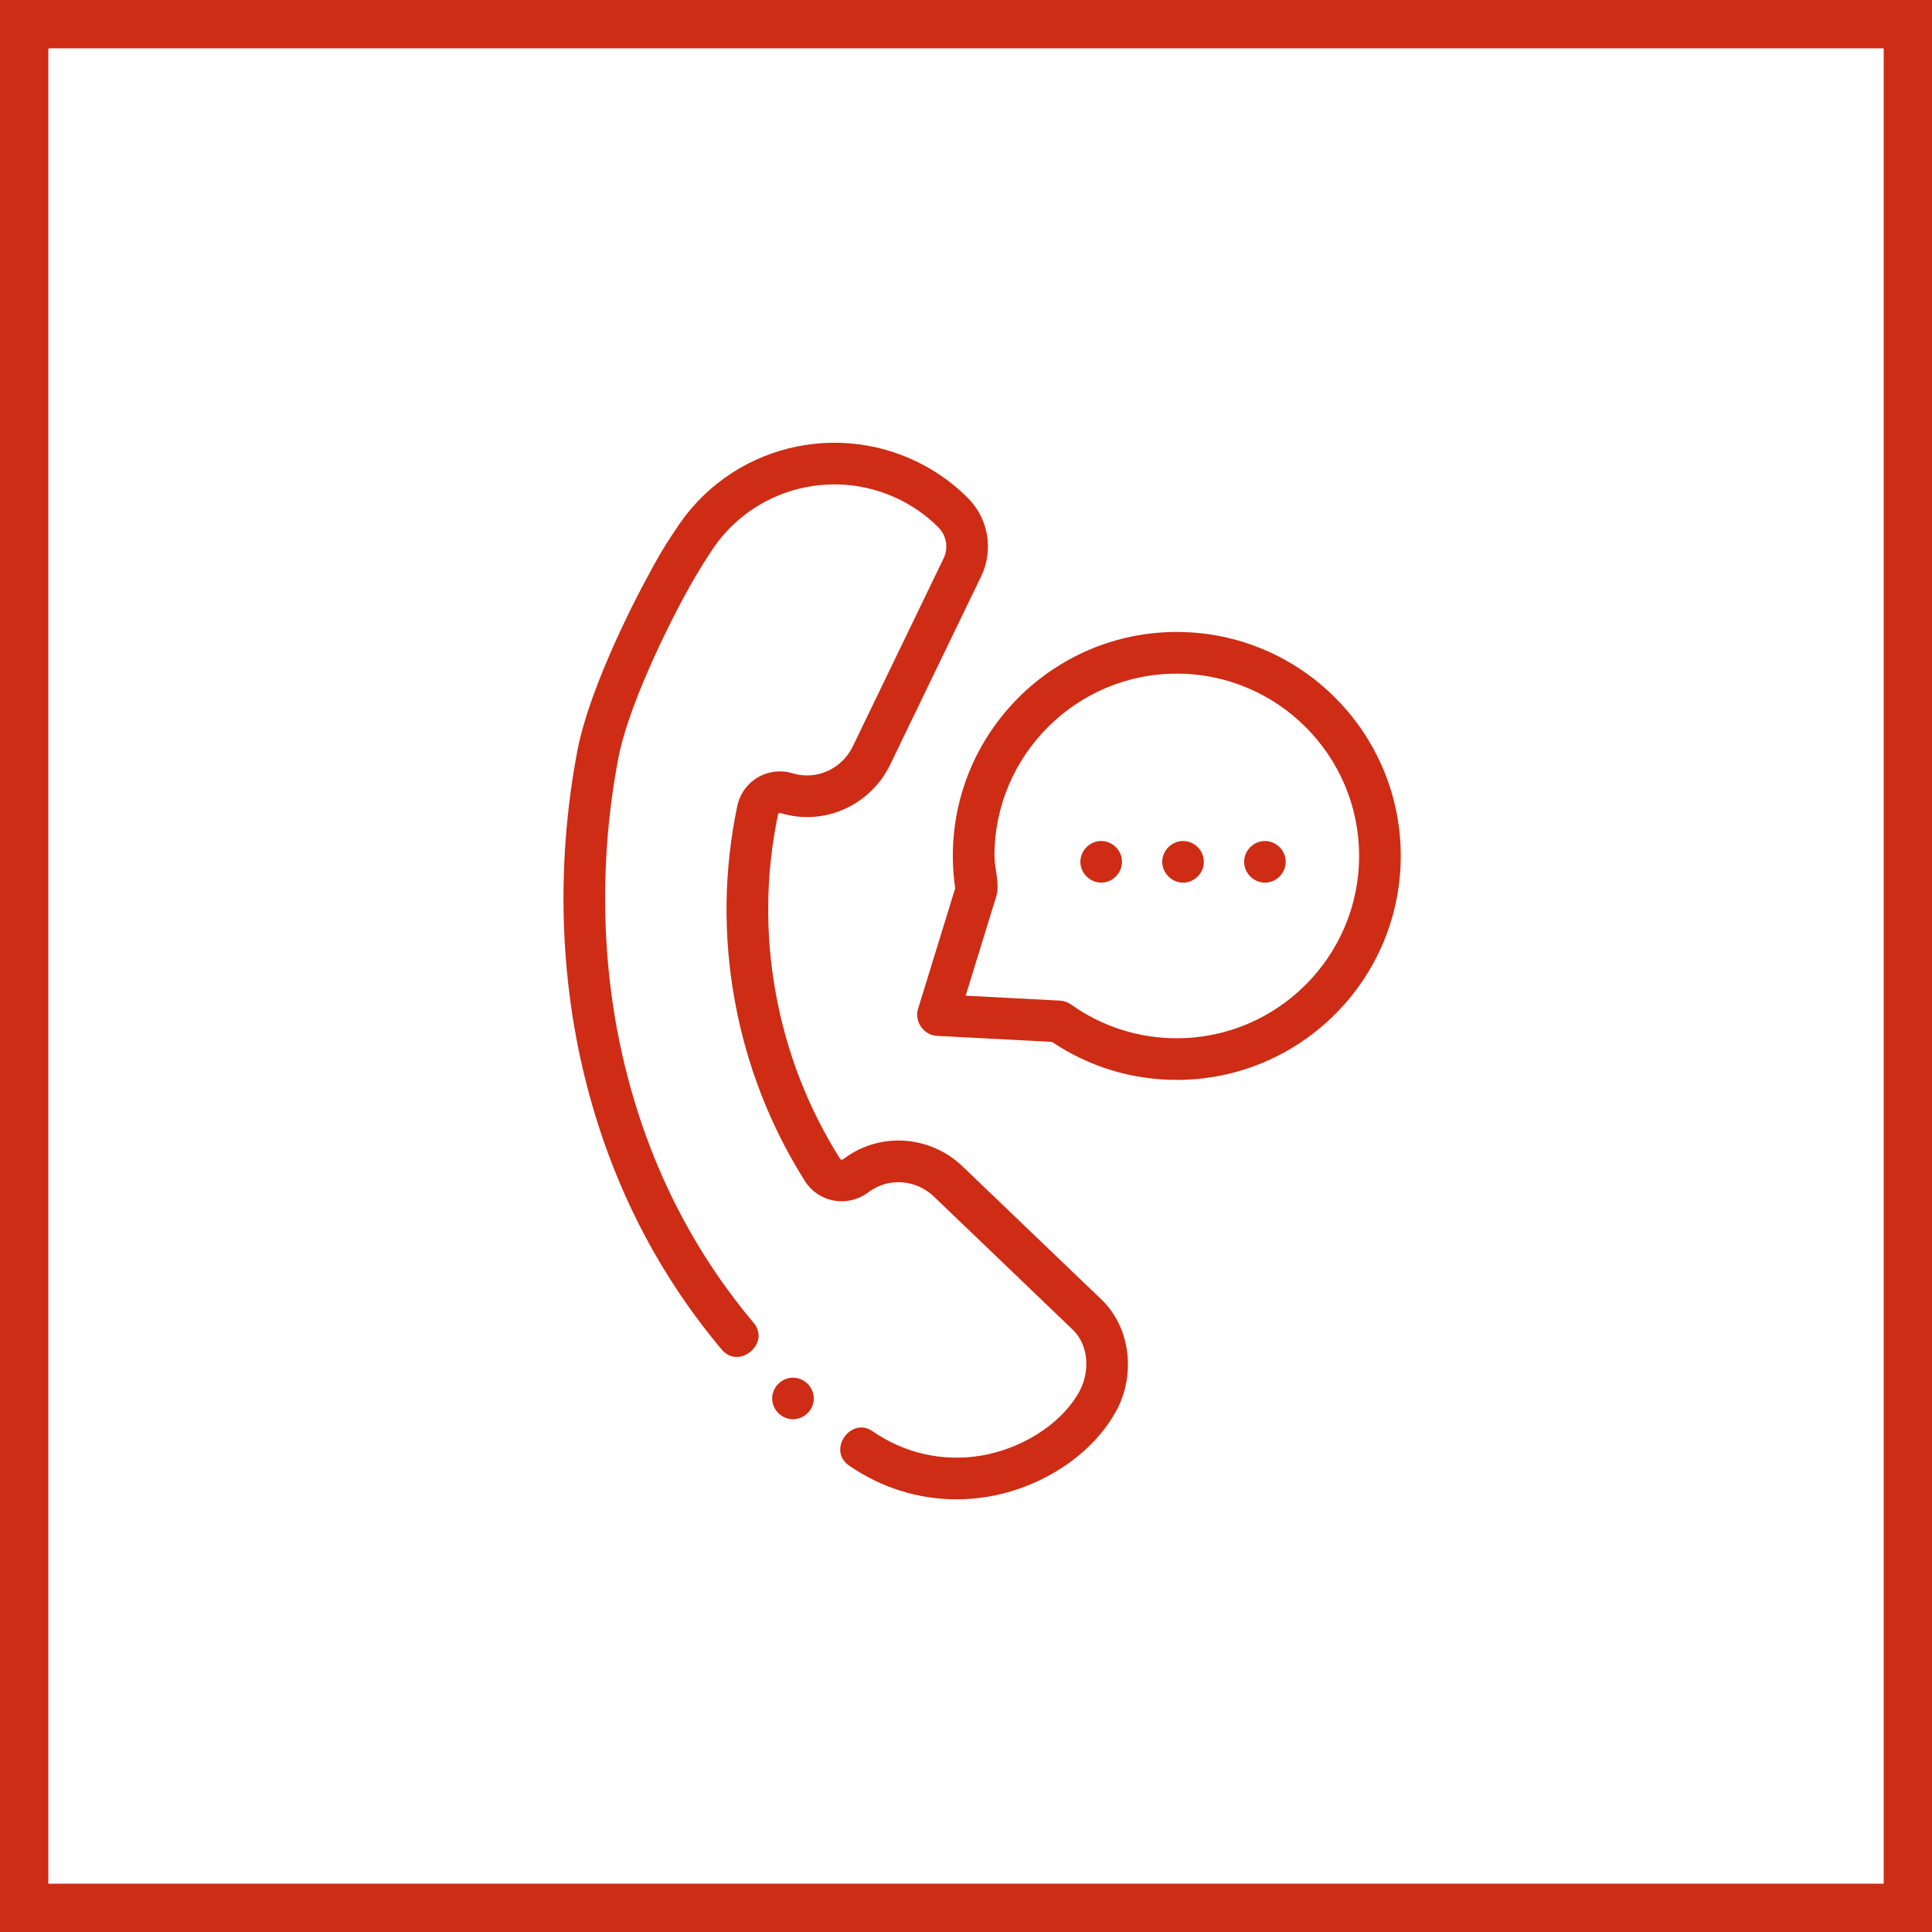 <svg width="40" height="40" viewBox="0 0 40 40" fill="none" xmlns="http://www.w3.org/2000/svg">
<path d="M39.5 0.5H0.5V39.5H39.5V0.5Z" stroke="#CE2C15"/>
<path d="M22.804 26.905L19.933 24.153C19.255 23.502 18.22 23.432 17.474 23.987C17.474 23.987 17.47 23.989 17.47 23.989L17.457 23.999C17.442 24.01 17.428 24.011 17.418 24.009C17.401 24.006 17.394 23.995 17.392 23.991C16.729 22.938 16.28 21.781 16.059 20.551C15.837 19.322 15.854 18.08 16.108 16.861C16.109 16.857 16.112 16.846 16.125 16.838C16.136 16.832 16.147 16.831 16.16 16.835L16.18 16.84C17.075 17.102 18.023 16.674 18.434 15.823L20.313 11.933C20.578 11.385 20.464 10.731 20.031 10.303C19.878 10.148 19.703 10.002 19.511 9.868C17.797 8.677 15.457 9.037 14.184 10.686C14.105 10.79 14.031 10.898 13.96 11.007L13.96 11.008C13.705 11.385 13.579 11.621 13.388 11.976L13.347 12.052C13.301 12.137 12.219 14.141 11.952 15.552C11.538 17.74 11.575 20.003 12.058 22.096C12.569 24.307 13.54 26.274 14.944 27.943C15.3 28.366 15.96 27.812 15.603 27.388C14.288 25.825 13.378 23.979 12.898 21.902C12.442 19.925 12.407 17.784 12.799 15.712C13.04 14.434 14.094 12.483 14.105 12.462L14.147 12.384C14.313 12.074 14.489 11.775 14.681 11.48L14.684 11.476C14.741 11.384 14.803 11.296 14.868 11.21C15.861 9.927 17.683 9.648 19.019 10.576C19.168 10.679 19.303 10.792 19.42 10.911C19.421 10.912 19.423 10.914 19.425 10.916C19.596 11.084 19.641 11.342 19.537 11.559L17.658 15.449C17.431 15.919 16.911 16.156 16.423 16.014L16.406 16.009C16.164 15.936 15.9 15.969 15.684 16.098C15.469 16.226 15.316 16.44 15.265 16.685C14.987 18.013 14.969 19.365 15.21 20.704C15.452 22.043 15.94 23.303 16.663 24.45C16.796 24.663 17.015 24.811 17.262 24.856C17.511 24.902 17.771 24.841 17.976 24.687L17.988 24.678C18.395 24.376 18.963 24.416 19.337 24.775L22.207 27.527C22.558 27.863 22.564 28.429 22.335 28.832C21.932 29.534 21.097 30.004 20.32 30.136C19.528 30.27 18.729 30.092 18.069 29.634C17.614 29.318 17.122 30.025 17.577 30.341C18.24 30.801 19.012 31.042 19.803 31.042C20.022 31.042 20.244 31.023 20.464 30.986C21.496 30.811 22.551 30.186 23.082 29.261L23.092 29.244C23.513 28.51 23.428 27.503 22.804 26.905Z" fill="#CE2C15"/>
<path d="M24.364 13.084C21.807 13.084 19.727 15.164 19.727 17.721C19.727 17.945 19.744 18.17 19.776 18.392L19.007 20.889C18.926 21.151 19.126 21.432 19.396 21.446L21.779 21.571C22.545 22.086 23.436 22.358 24.364 22.358C26.921 22.358 29.001 20.278 29.001 17.721C29.001 15.164 26.921 13.084 24.364 13.084ZM24.364 21.496C23.573 21.496 22.816 21.254 22.174 20.796C22.107 20.748 22.028 20.721 21.947 20.717L19.993 20.614L20.629 18.55C20.703 18.308 20.589 17.973 20.589 17.721C20.589 15.64 22.282 13.947 24.364 13.947C26.445 13.947 28.139 15.64 28.139 17.721C28.139 19.802 26.445 21.496 24.364 21.496Z" fill="#CE2C15"/>
<path d="M22.799 17.412C22.565 17.412 22.368 17.608 22.368 17.843C22.368 18.077 22.565 18.274 22.799 18.274C23.027 18.274 23.219 18.088 23.229 17.862C23.24 17.62 23.041 17.412 22.799 17.412Z" fill="#CE2C15"/>
<path d="M16.418 28.523C16.184 28.523 15.987 28.719 15.987 28.953C15.987 29.188 16.184 29.384 16.418 29.384C16.646 29.384 16.838 29.199 16.848 28.972C16.859 28.731 16.66 28.523 16.418 28.523Z" fill="#CE2C15"/>
<path d="M24.494 17.412C24.259 17.412 24.063 17.608 24.063 17.843C24.063 18.077 24.26 18.274 24.494 18.274C24.722 18.274 24.914 18.089 24.924 17.862C24.934 17.62 24.737 17.412 24.494 17.412Z" fill="#CE2C15"/>
<path d="M26.189 17.412C25.955 17.412 25.758 17.608 25.758 17.843C25.758 18.077 25.955 18.274 26.189 18.274C26.417 18.274 26.609 18.088 26.619 17.862C26.63 17.62 26.431 17.412 26.189 17.412Z" fill="#CE2C15"/>
</svg>
